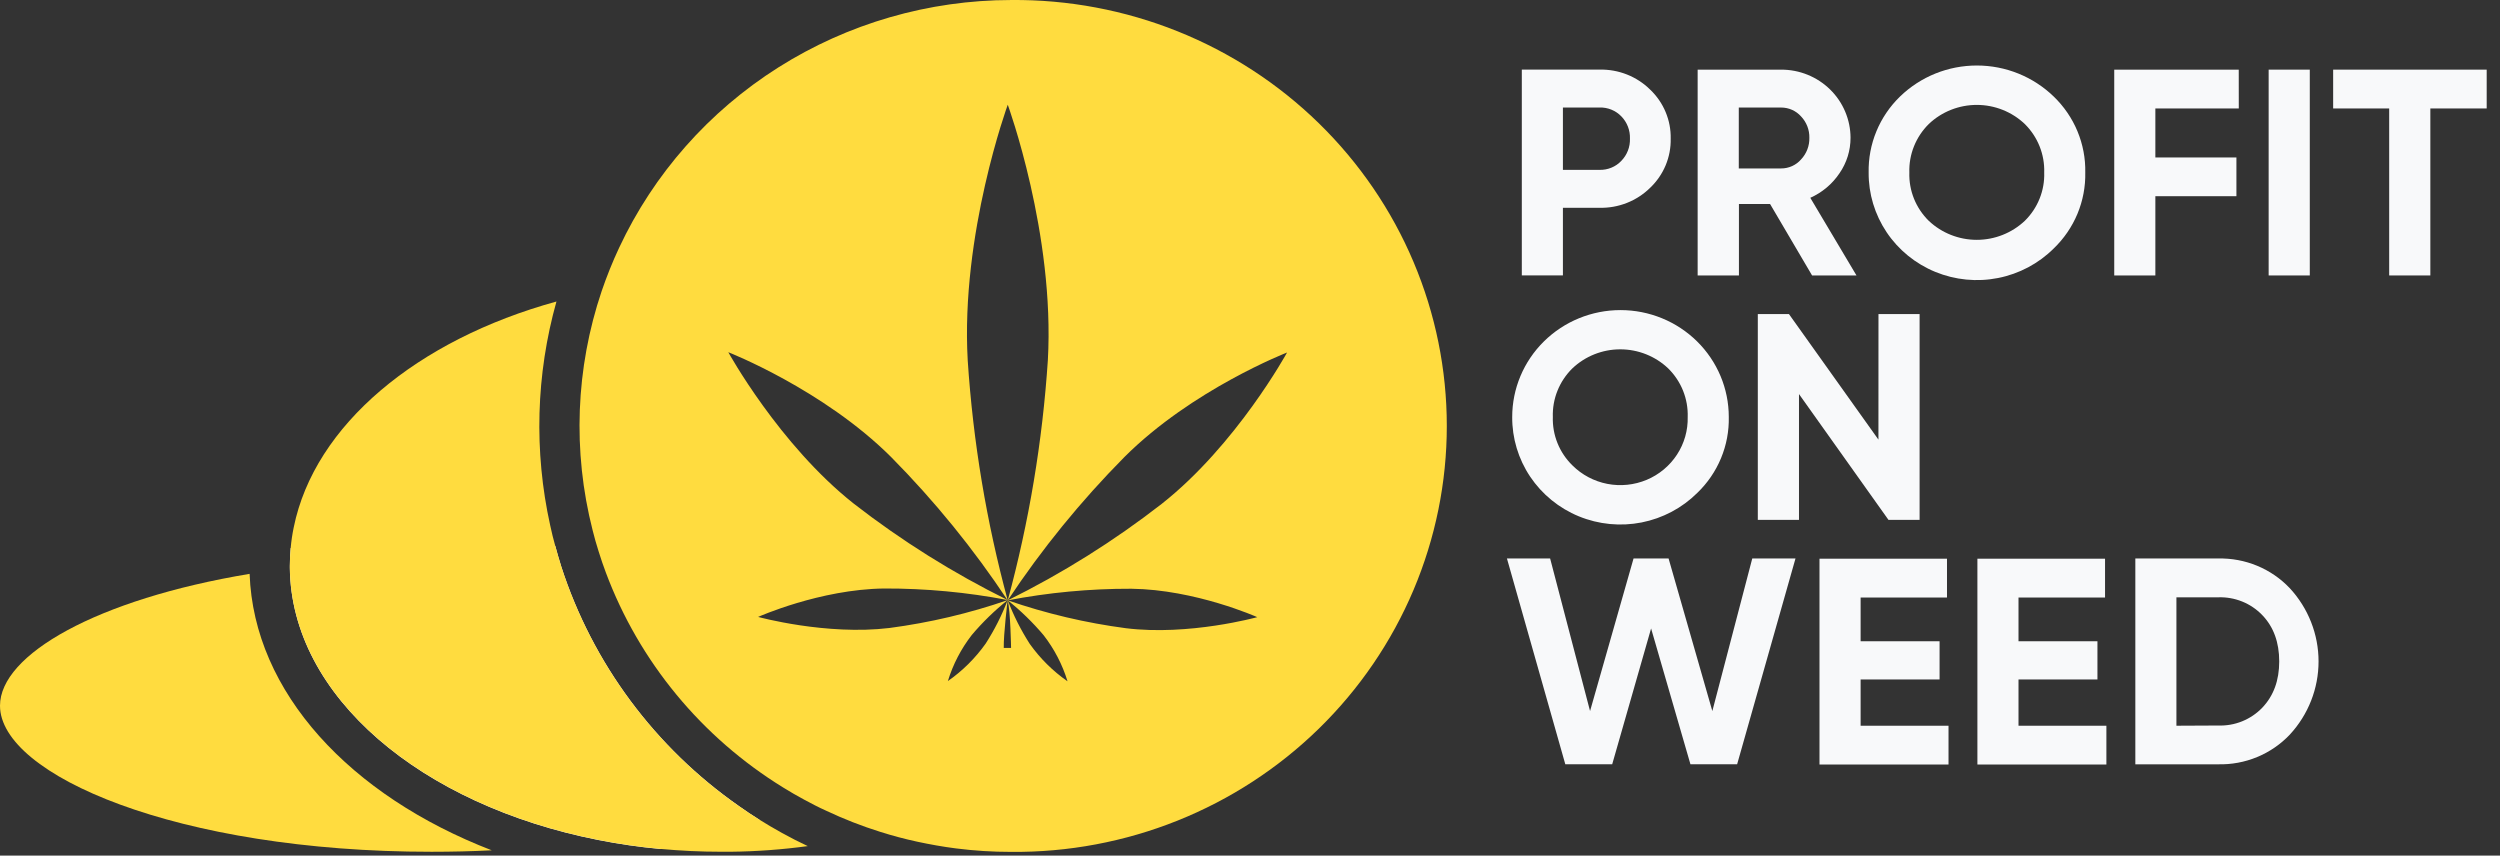 <svg width="187" height="64" viewBox="0 0 187 64" fill="none" xmlns="http://www.w3.org/2000/svg">
<rect x="0" y="0" width="187" height="64" fill="#333333" stroke="none"/>
<path d="M18.671 42.924C18.985 51.807 26.221 59.528 36.783 63.603C35.328 63.675 33.823 63.713 32.286 63.713C13.26 63.718 0 57.96 0 52.787C0 48.97 7.23 44.828 18.671 42.924Z" fill="#FFDC3F"/>
<path d="M56.818 61.327C55.724 61.752 54.554 62.146 53.308 62.51C52.997 62.602 52.685 62.688 52.362 62.777C52.039 62.866 51.78 62.938 51.469 63.01L51.178 63.09C50.596 63.232 49.996 63.37 49.379 63.504C47.824 63.361 46.277 63.136 44.745 62.832C31.494 60.215 21.787 52.093 21.68 42.491C21.68 42.436 21.68 42.382 21.68 42.327C21.68 41.876 21.703 41.428 21.744 40.989C25.244 40.572 28.766 40.366 32.291 40.371C35.379 40.37 38.464 40.526 41.535 40.839C41.669 41.359 41.826 41.876 41.986 42.388C44.327 49.622 48.991 55.909 55.273 60.295C55.771 60.654 56.291 60.999 56.818 61.327Z" fill="#F8F9FA"/>
<path d="M60.419 63.289C58.506 63.549 56.578 63.69 54.647 63.711C54.417 63.711 54.19 63.711 53.96 63.711C52.403 63.711 50.875 63.636 49.379 63.496C47.824 63.352 46.277 63.128 44.745 62.824C31.494 60.207 21.787 52.084 21.68 42.483C21.68 42.428 21.68 42.374 21.68 42.319C21.68 41.868 21.703 41.42 21.744 40.981C21.79 40.461 21.866 39.944 21.974 39.432C23.528 31.795 31.206 25.419 41.623 22.553C40.092 28.013 39.931 33.759 41.154 39.295C41.264 39.815 41.39 40.329 41.535 40.84C41.681 41.351 41.826 41.877 41.986 42.388C44.327 49.623 48.991 55.909 55.273 60.296C55.782 60.655 56.303 61 56.83 61.327C57.357 61.654 57.927 61.993 58.492 62.304C59.119 62.652 59.761 62.98 60.419 63.289Z" fill="#FFDC3F"/>
<path d="M119.647 5.206C120.348 5.19 121.044 5.315 121.695 5.572C122.345 5.829 122.936 6.214 123.431 6.703C123.93 7.177 124.324 7.748 124.588 8.38C124.853 9.011 124.982 9.69 124.968 10.373C124.982 11.057 124.853 11.737 124.589 12.369C124.324 13.001 123.93 13.572 123.431 14.047C122.935 14.536 122.344 14.92 121.694 15.177C121.044 15.434 120.348 15.559 119.647 15.543H116.906V20.601H113.832V5.206H119.647ZM119.647 12.706C119.951 12.714 120.253 12.658 120.534 12.542C120.814 12.427 121.067 12.253 121.274 12.034C121.488 11.813 121.656 11.553 121.767 11.268C121.878 10.983 121.93 10.679 121.92 10.373C121.931 10.066 121.88 9.76 121.769 9.473C121.658 9.186 121.49 8.924 121.274 8.702C121.065 8.486 120.812 8.315 120.532 8.201C120.252 8.087 119.95 8.033 119.647 8.041H116.906V12.706H119.647Z" fill="#F8F9FA"/>
<path d="M135.544 20.604L132.401 15.259H130.072V20.604H126.984V5.209H133.225C133.905 5.207 134.58 5.337 135.209 5.592C135.839 5.847 136.411 6.223 136.894 6.696C137.377 7.17 137.76 7.733 138.021 8.353C138.283 8.973 138.419 9.638 138.42 10.31C138.422 11.256 138.134 12.18 137.593 12.961C137.055 13.764 136.299 14.4 135.41 14.796L138.865 20.604H135.544ZM130.061 8.044V12.599H133.225C133.508 12.601 133.788 12.541 134.046 12.425C134.304 12.309 134.533 12.139 134.718 11.927C135.131 11.489 135.354 10.909 135.34 10.31C135.354 9.714 135.129 9.138 134.715 8.704C134.529 8.496 134.299 8.329 134.042 8.215C133.785 8.101 133.506 8.043 133.225 8.044H130.061Z" fill="#F8F9FA"/>
<path d="M153.615 18.589C152.482 19.716 151.034 20.484 149.457 20.795C147.879 21.107 146.244 20.947 144.759 20.337C143.274 19.727 142.007 18.695 141.119 17.371C140.231 16.047 139.763 14.492 139.775 12.905C139.754 11.849 139.951 10.8 140.355 9.822C140.759 8.844 141.361 7.958 142.124 7.218C143.657 5.733 145.72 4.9 147.869 4.9C150.018 4.9 152.081 5.733 153.615 7.218C154.382 7.956 154.988 8.841 155.394 9.819C155.801 10.798 156 11.848 155.978 12.905C156 13.962 155.801 15.011 155.395 15.989C154.988 16.967 154.382 17.852 153.615 18.589V18.589ZM144.275 16.521C145.242 17.431 146.527 17.94 147.863 17.94C149.2 17.94 150.485 17.431 151.452 16.521C151.933 16.049 152.31 15.484 152.56 14.862C152.811 14.24 152.929 13.574 152.907 12.905C152.928 12.234 152.81 11.566 152.56 10.941C152.31 10.317 151.933 9.75 151.452 9.274C150.488 8.359 149.202 7.847 147.863 7.847C146.525 7.847 145.239 8.359 144.275 9.274C143.794 9.75 143.417 10.317 143.167 10.941C142.916 11.566 142.798 12.234 142.819 12.905C142.798 13.574 142.916 14.24 143.166 14.862C143.417 15.484 143.794 16.049 144.275 16.521V16.521Z" fill="#F8F9FA"/>
<path d="M167.461 8.113H161.221V11.778H167.284V14.678H161.221V20.604H158.145V5.209H167.458L167.461 8.113Z" fill="#F8F9FA"/>
<path d="M169.695 5.209H172.772V20.604H169.695V5.209Z" fill="#F8F9FA"/>
<path d="M186.004 5.209V8.113H181.79V20.604H178.711V8.113H174.52V5.209H186.004Z" fill="#F8F9FA"/>
<path d="M126.953 36.873C125.82 37.999 124.372 38.767 122.795 39.079C121.218 39.39 119.582 39.231 118.097 38.621C116.612 38.011 115.345 36.978 114.457 35.654C113.57 34.331 113.102 32.776 113.113 31.189C113.113 29.069 113.967 27.035 115.486 25.537C117.005 24.038 119.065 23.195 121.213 23.195C123.362 23.195 125.422 24.038 126.941 25.537C128.46 27.035 129.313 29.069 129.313 31.189C129.336 32.245 129.138 33.295 128.732 34.273C128.326 35.251 127.72 36.136 126.953 36.873ZM117.613 34.807C118.323 35.517 119.233 36 120.224 36.193C121.215 36.386 122.243 36.281 123.173 35.891C124.103 35.501 124.892 34.844 125.439 34.005C125.986 33.167 126.265 32.185 126.24 31.189C126.261 30.518 126.143 29.85 125.893 29.226C125.643 28.602 125.265 28.035 124.785 27.561C123.822 26.643 122.535 26.13 121.196 26.13C119.857 26.13 118.57 26.643 117.607 27.561C117.126 28.035 116.749 28.602 116.499 29.226C116.248 29.85 116.13 30.518 116.152 31.189C116.131 31.858 116.25 32.526 116.501 33.148C116.752 33.771 117.131 34.336 117.613 34.807V34.807Z" fill="#F8F9FA"/>
<path d="M140.51 23.492H143.586V38.887H141.258L134.564 29.475V38.887H131.484V23.492H133.813L140.507 32.884L140.51 23.492Z" fill="#F8F9FA"/>
<path d="M117.085 57.168L112.719 41.773H115.949L118.936 53.188L122.19 41.773H124.809L128.083 53.188L131.07 41.773H134.303L129.937 57.168H126.445L123.502 47.009L120.592 57.168H117.085Z" fill="#F8F9FA"/>
<path d="M139.174 54.285H145.749V57.186H136.098V41.791H145.635V44.695H139.174V47.966H145.08V50.824H139.174V54.285Z" fill="#F8F9FA"/>
<path d="M150.984 54.285H157.558V57.186H147.91V41.791H157.457V44.695H150.984V47.966H156.889V50.824H150.984V54.285Z" fill="#F8F9FA"/>
<path d="M165.916 41.775C166.918 41.752 167.914 41.938 168.838 42.321C169.762 42.704 170.593 43.276 171.277 43.998C172.661 45.495 173.428 47.448 173.428 49.474C173.428 51.5 172.661 53.453 171.277 54.95C170.593 55.672 169.761 56.243 168.837 56.626C167.913 57.008 166.918 57.194 165.916 57.17H159.723V41.775H165.916ZM165.916 54.269C166.531 54.291 167.143 54.184 167.712 53.954C168.281 53.724 168.794 53.377 169.217 52.937C170.064 52.049 170.486 50.897 170.486 49.473C170.486 48.048 170.064 46.888 169.217 46.009C168.794 45.569 168.281 45.222 167.712 44.993C167.143 44.764 166.531 44.657 165.916 44.679H162.796V54.284L165.916 54.269Z" fill="#F8F9FA"/>
<path d="M75.631 0.001C69.46 0.008 63.42 1.757 58.224 5.041C53.028 8.326 48.893 13.009 46.308 18.538C46.06 19.067 45.827 19.601 45.609 20.147C45.391 20.692 45.193 21.221 45.007 21.767C43.057 27.544 42.821 33.75 44.326 39.655C44.459 40.193 44.61 40.723 44.777 41.246C44.94 41.78 45.123 42.303 45.318 42.828C47.812 49.495 52.482 55.154 58.593 58.913C59.099 59.226 59.623 59.53 60.153 59.814C60.683 60.099 61.23 60.389 61.78 60.633C63.093 61.255 64.449 61.785 65.837 62.221C66.742 62.508 67.665 62.755 68.602 62.957C69.539 63.158 70.532 63.339 71.513 63.462C72.876 63.635 74.25 63.722 75.625 63.721C79.891 63.761 84.122 62.967 88.075 61.384C92.027 59.801 95.623 57.461 98.654 54.499C101.685 51.537 104.091 48.011 105.733 44.126C107.375 40.241 108.221 36.073 108.221 31.864C108.221 27.654 107.377 23.486 105.735 19.601C104.094 15.716 101.688 12.19 98.658 9.227C95.628 6.265 92.032 3.924 88.08 2.34C84.128 0.757 79.897 -0.038 75.631 0.001V0.001ZM84.622 44.038C89.418 44.095 94.043 46.163 94.043 46.163C94.043 46.163 88.935 47.576 84.214 46.99C81.206 46.593 78.246 45.894 75.381 44.905V44.905C76.359 45.687 77.258 46.561 78.064 47.516C78.865 48.549 79.471 49.717 79.851 50.962C78.753 50.196 77.797 49.249 77.025 48.162C76.366 47.134 75.815 46.043 75.381 44.905V44.905C75.585 45.787 75.628 48.466 75.628 48.466H75.081C75.058 47.453 75.372 44.894 75.372 44.891C74.937 46.028 74.385 47.119 73.725 48.145C72.954 49.232 71.999 50.179 70.901 50.945C71.282 49.699 71.887 48.532 72.689 47.498C73.495 46.544 74.394 45.67 75.372 44.888C72.506 45.877 69.545 46.576 66.536 46.973C61.815 47.547 56.707 46.146 56.707 46.146C56.707 46.146 61.332 44.078 66.128 44.02C69.231 44.011 72.326 44.3 75.372 44.882C71.296 42.868 67.437 40.45 63.855 37.667C58.276 33.255 54.477 26.345 54.477 26.345C54.477 26.345 61.576 29.125 66.649 34.18C69.906 37.472 72.83 41.069 75.381 44.919V44.919C73.789 39.046 72.786 33.032 72.386 26.965C71.844 17.499 75.381 7.834 75.381 7.834C75.381 7.834 78.914 17.499 78.379 26.951C77.977 33.018 76.973 39.032 75.381 44.905V44.905C77.932 41.059 80.857 37.468 84.112 34.18C89.177 29.125 96.272 26.368 96.272 26.368C96.272 26.368 92.489 33.278 86.895 37.69C83.314 40.473 79.456 42.891 75.381 44.905C78.425 44.321 81.52 44.03 84.622 44.038Z" fill="#FFDC3F"/>
</svg>
